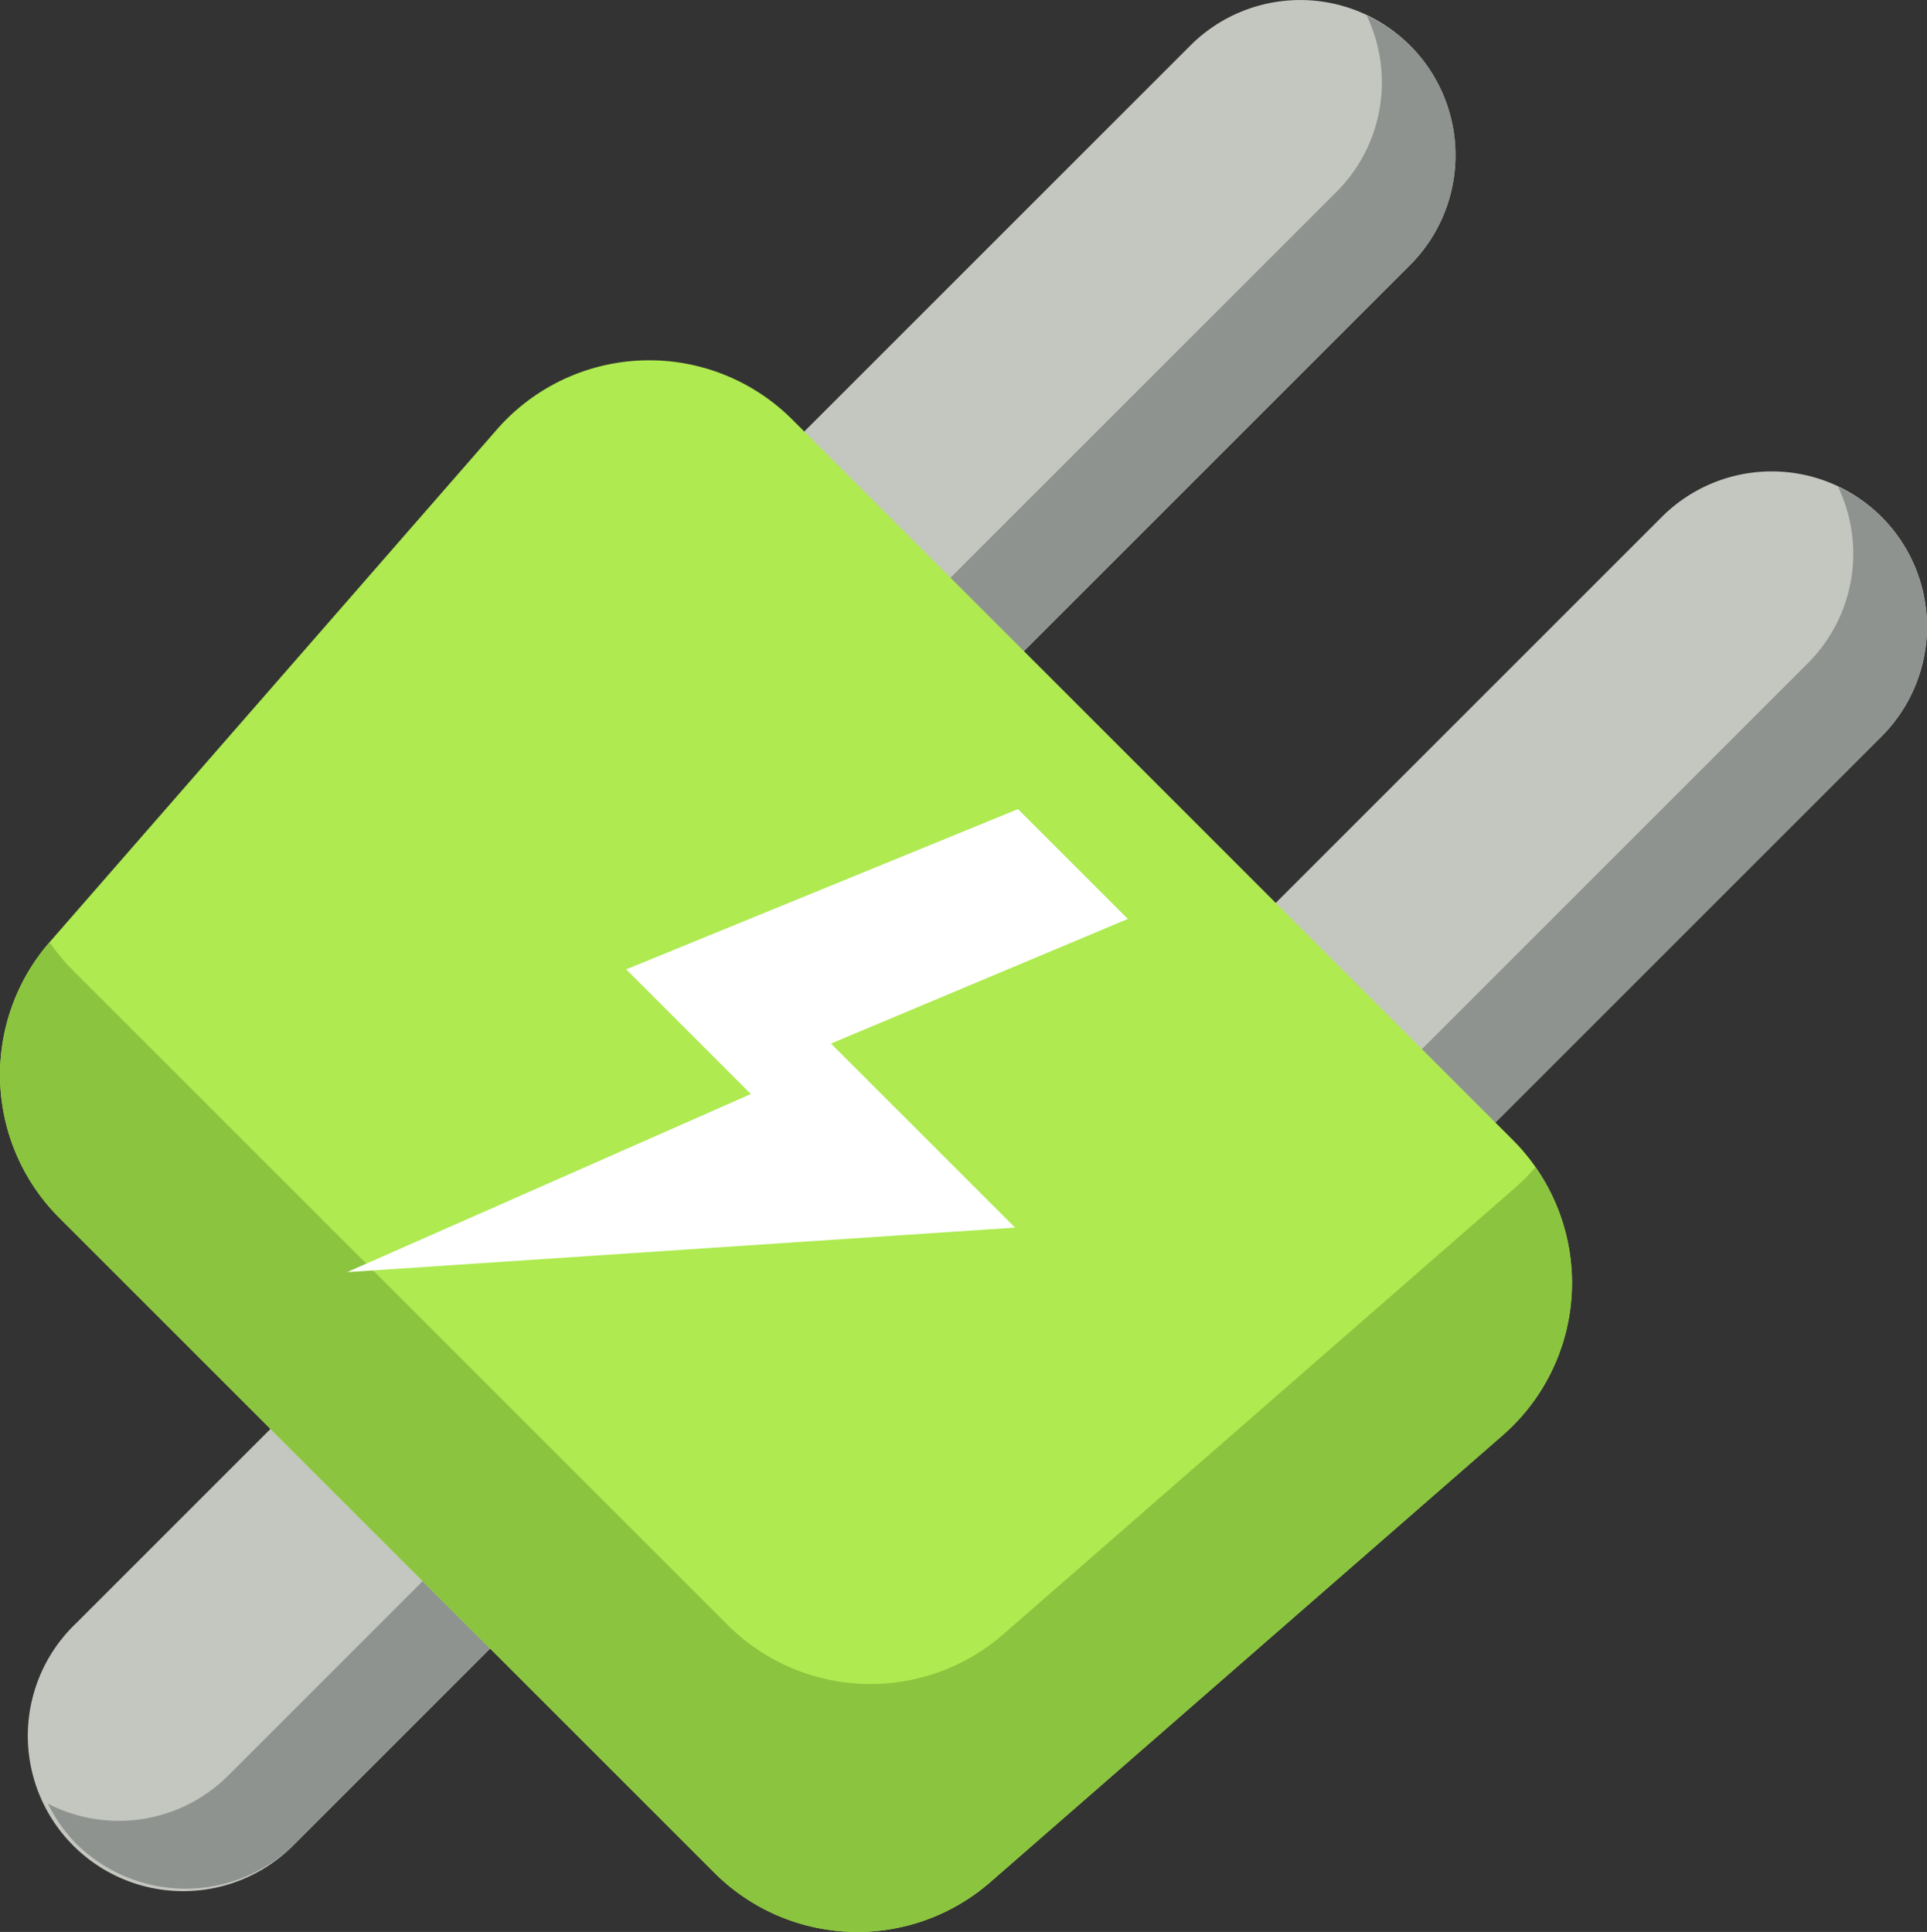 <svg id="Layer_1" data-name="Layer 1" xmlns="http://www.w3.org/2000/svg" width="880.63" height="883.08" viewBox="0 0 880.63 883.08"><rect x="0" y="0" width="880.63" height="883.08" fill="#333333" stroke="none"/><defs><style>.cls-1{fill:#c4c6c0;}.cls-2{fill:#8f938f;}.cls-3{fill:#aeea50;}.cls-4{fill:#8bc43f;}.cls-5{fill:#fff;}</style></defs><title>charger</title><path class="cls-1" d="M771.82,132.27h0a71,71,0,0,0-100.37,0L318.52,485.19a71,71,0,0,0,0,100.38h0a71,71,0,0,0,100.38,0L771.82,232.64A71,71,0,0,0,771.82,132.27Z" transform="translate(-127.44 -111.48)"/><path class="cls-2" d="M771.82,132.27h0A70.11,70.11,0,0,0,752,118.58a70.75,70.75,0,0,1-13.69,80.51L385.34,552a70.77,70.77,0,0,1-80.51,13.68,70.5,70.5,0,0,0,13.69,19.87h0a71,71,0,0,0,100.38,0L771.82,232.64A71,71,0,0,0,771.82,132.27Z" transform="translate(-127.44 -111.48)"/><path class="cls-1" d="M987.29,347.73h0a71,71,0,0,0-100.37,0L534,700.66A71,71,0,0,0,534,801h0a71,71,0,0,0,100.37,0L987.29,448.11A71,71,0,0,0,987.29,347.73Z" transform="translate(-127.44 -111.48)"/><path class="cls-2" d="M987.29,347.73h0A70.66,70.66,0,0,0,967.43,334a70.78,70.78,0,0,1-13.69,80.52L600.81,767.48a70.75,70.75,0,0,1-80.51,13.69A70.11,70.11,0,0,0,534,801h0a71,71,0,0,0,100.37,0L987.29,448.11A71,71,0,0,0,987.29,347.73Z" transform="translate(-127.44 -111.48)"/><path class="cls-1" d="M615.37,500.68a71,71,0,0,0-100.38,0L162.06,853.61A71,71,0,1,0,262.44,954L615.36,601.06A71,71,0,0,0,615.37,500.68Z" transform="translate(-127.44 -111.48)"/><path class="cls-2" d="M615.37,500.68a70.18,70.18,0,0,0-18.08-12.74,70.74,70.74,0,0,1-12.74,82.3L231.62,923.17a70.74,70.74,0,0,1-82.3,12.74A70.2,70.2,0,0,0,162.06,954a71,71,0,0,0,100.38,0L615.36,601.06A71,71,0,0,0,615.37,500.68Z" transform="translate(-127.44 -111.48)"/><path class="cls-3" d="M818.77,632.52,489.49,303.23a92.43,92.43,0,0,0-135,4.6L150.22,542a92.42,92.42,0,0,0,4.29,126.1l299.4,299.4A92.42,92.42,0,0,0,580,971.78L814.18,767.51A92.41,92.41,0,0,0,818.77,632.52Z" transform="translate(-127.44 -111.48)"/><path class="cls-4" d="M829.13,645a92.28,92.28,0,0,1-9,9.15L586,858.46a92.42,92.42,0,0,1-126.11-4.3L160.48,554.77a92.67,92.67,0,0,1-10.39-12.6,92.41,92.41,0,0,0,4.42,125.92l299.4,299.4A92.42,92.42,0,0,0,580,971.78L814.18,767.51A92.36,92.36,0,0,0,829.13,645Z" transform="translate(-127.44 -111.48)"/><polygon class="cls-5" points="343.13 500.07 206.21 560.48 158.62 581.48 213.14 577.84 463.88 561.12 379.76 477.01 489.53 430.91 515.44 420.03 465.24 369.83 440.67 379.88 286.15 443.09 343.13 500.07"/></svg>